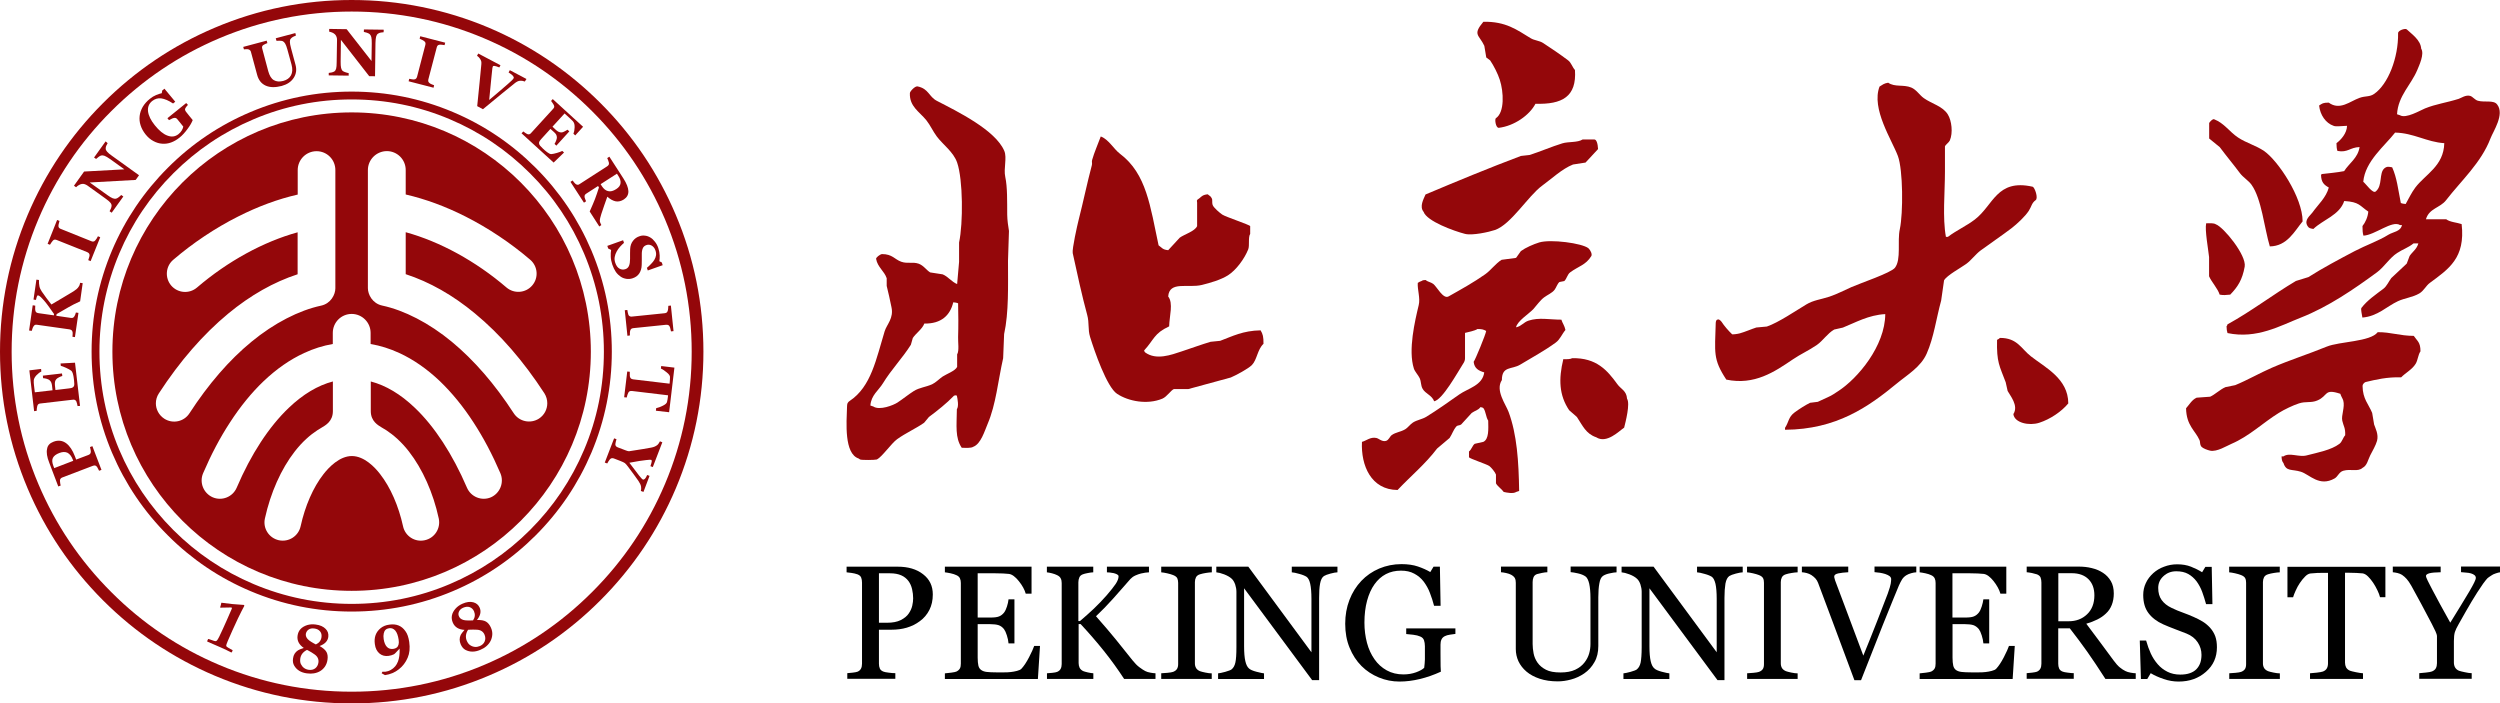 <?xml version="1.0" encoding="utf-8"?>
<!-- Generator: Adobe Illustrator 27.1.1, SVG Export Plug-In . SVG Version: 6.00 Build 0)  -->
<svg version="1.1" id="Layer_1" xmlns="http://www.w3.org/2000/svg" xmlns:xlink="http://www.w3.org/1999/xlink" x="0px" y="0px"
	 viewBox="0 0 283.58 79.78" style="enable-background:new 0 0 283.58 79.78;" xml:space="preserve">
<style type="text/css">
	.st0{fill:#94070A;}
</style>
<g>
	<g>
		<g>
			<path class="st0" d="M26.29,73.99l-0.06,0.02c-0.33-0.17-0.73-0.37-1.21-0.58c-0.47-0.21-0.97-0.43-1.5-0.65l-0.02-0.06l0.1-0.22
				l0.06-0.02c0.13,0.04,0.25,0.09,0.37,0.13c0.21,0.08,0.35,0.12,0.42,0.12c0.05,0,0.1-0.03,0.16-0.08c0.1-0.1,0.33-0.54,0.68-1.33
				l0.4-0.89c0.12-0.27,0.27-0.61,0.45-1.03l0.12-0.27c0.06-0.12,0.06-0.19,0.01-0.21c-0.02-0.01-0.11-0.02-0.25-0.01
				c-0.4,0-0.74,0.01-1.02,0.02l-0.03-0.04c0.05-0.14,0.09-0.3,0.13-0.49l0.02-0.03c0.75,0.11,1.6,0.2,2.55,0.25l0.05,0.09
				c-0.07,0.14-0.18,0.34-0.32,0.61c-0.06,0.1-0.19,0.38-0.41,0.83l-0.65,1.41c-0.46,1.01-0.68,1.56-0.68,1.65
				c0,0.06,0.02,0.12,0.06,0.15c0.07,0.06,0.28,0.19,0.64,0.38l0.03,0.05L26.29,73.99z"/>
			<path class="st0" d="M37.15,74.82c-0.04,0.3-0.14,0.57-0.29,0.79c-0.29,0.42-0.71,0.68-1.26,0.77c-0.23,0.04-0.49,0.04-0.8,0
				c-0.66-0.09-1.14-0.38-1.43-0.88c-0.13-0.22-0.18-0.49-0.13-0.82c0.05-0.4,0.24-0.7,0.56-0.91c0.1-0.07,0.32-0.16,0.66-0.27
				c-0.54-0.37-0.78-0.83-0.71-1.38c0.08-0.61,0.45-1.01,1.11-1.22c0.29-0.08,0.6-0.11,0.94-0.06c0.5,0.06,0.88,0.23,1.14,0.5
				c0.25,0.25,0.34,0.55,0.3,0.9c-0.06,0.47-0.39,0.82-0.99,1.04c0.39,0.21,0.65,0.44,0.79,0.69C37.16,74.2,37.2,74.49,37.15,74.82z
				 M36.12,75.15c0.05-0.38-0.1-0.69-0.45-0.93c-0.23-0.16-0.47-0.31-0.74-0.45l-0.11-0.05c-0.45,0.23-0.7,0.56-0.76,0.99
				c-0.03,0.25-0.01,0.46,0.07,0.62c0.18,0.37,0.48,0.59,0.89,0.65c0.29,0.04,0.54-0.02,0.74-0.17
				C35.96,75.65,36.08,75.43,36.12,75.15z M36.47,72.26c0.03-0.26-0.02-0.47-0.17-0.65c-0.15-0.18-0.37-0.29-0.66-0.32
				c-0.26-0.04-0.48,0.01-0.66,0.14c-0.16,0.12-0.25,0.28-0.29,0.48c-0.02,0.2,0.04,0.39,0.21,0.58c0.09,0.1,0.23,0.21,0.41,0.32
				c0.06,0.04,0.16,0.1,0.29,0.17l0.23,0.12C36.2,72.93,36.42,72.65,36.47,72.26z"/>
			<path class="st0" d="M46.42,72.82c0.1,0.7,0.04,1.29-0.18,1.79c-0.22,0.52-0.55,0.96-1,1.31c-0.45,0.36-0.98,0.58-1.57,0.66
				l-0.38-0.21l0.08-0.17c0.09,0.01,0.2,0.01,0.33,0c0.45-0.06,0.83-0.27,1.13-0.62c0.12-0.14,0.22-0.32,0.31-0.54
				c0.14-0.35,0.21-0.84,0.19-1.47c-0.38,0.42-0.6,0.64-0.65,0.65c-0.18,0.09-0.39,0.15-0.61,0.18c-0.39,0.05-0.72-0.03-1-0.25
				c-0.3-0.24-0.49-0.6-0.55-1.08c-0.11-0.77,0.11-1.37,0.66-1.82c0.26-0.21,0.59-0.35,1.01-0.4c0.78-0.11,1.38,0.14,1.8,0.75
				C46.21,71.89,46.34,72.29,46.42,72.82z M45.22,72.57c-0.07-0.48-0.2-0.83-0.39-1.05c-0.19-0.21-0.42-0.3-0.69-0.26
				c-0.34,0.05-0.54,0.24-0.61,0.59c-0.04,0.18-0.05,0.4-0.01,0.64c0.06,0.4,0.19,0.71,0.38,0.9c0.18,0.18,0.41,0.25,0.68,0.22
				c0.35-0.04,0.56-0.21,0.63-0.5C45.25,72.97,45.25,72.79,45.22,72.57z"/>
			<path class="st0" d="M55.68,71.18c0.13,0.28,0.18,0.56,0.16,0.82c-0.04,0.51-0.26,0.95-0.68,1.31c-0.17,0.15-0.4,0.29-0.69,0.41
				c-0.61,0.26-1.17,0.26-1.67,0c-0.23-0.12-0.41-0.33-0.54-0.63c-0.16-0.37-0.16-0.73,0-1.07c0.05-0.11,0.2-0.3,0.43-0.57
				c-0.66-0.04-1.1-0.31-1.32-0.81c-0.25-0.57-0.14-1.11,0.32-1.62c0.2-0.22,0.45-0.4,0.77-0.54c0.46-0.2,0.87-0.26,1.23-0.16
				c0.34,0.09,0.58,0.29,0.72,0.61c0.19,0.44,0.09,0.9-0.31,1.4c0.44-0.02,0.79,0.04,1.03,0.18C55.36,70.65,55.54,70.87,55.68,71.18
				z M53.77,69.34c-0.11-0.24-0.27-0.39-0.49-0.47c-0.22-0.08-0.46-0.05-0.73,0.06c-0.24,0.1-0.41,0.26-0.49,0.45
				c-0.08,0.19-0.08,0.37,0.01,0.55c0.08,0.19,0.24,0.31,0.48,0.39c0.13,0.04,0.3,0.06,0.51,0.06c0.08,0,0.19,0,0.34,0l0.26-0.01
				C53.88,70.05,53.92,69.7,53.77,69.34z M54.96,71.99c-0.15-0.35-0.44-0.54-0.87-0.56c-0.28-0.02-0.57-0.01-0.87,0l-0.13,0.01
				c-0.27,0.43-0.31,0.85-0.14,1.25c0.1,0.23,0.23,0.4,0.39,0.5c0.35,0.23,0.72,0.25,1.1,0.09c0.27-0.12,0.45-0.3,0.54-0.53
				C55.08,72.5,55.07,72.25,54.96,71.99z"/>
		</g>
		<g>
			<path class="st0" d="M24.37,3.14c-4.75,2.01-9.02,4.89-12.68,8.55c-3.66,3.66-6.54,7.93-8.55,12.68C1.06,29.28,0,34.51,0,39.89
				c0,5.39,1.06,10.61,3.14,15.53c2.01,4.75,4.88,9.01,8.55,12.68c3.66,3.66,7.93,6.54,12.68,8.55c4.91,2.08,10.14,3.14,15.52,3.14
				c5.38,0,10.61-1.05,15.53-3.14c4.75-2.01,9.02-4.88,12.68-8.55c3.66-3.66,6.54-7.93,8.55-12.68c2.08-4.92,3.14-10.14,3.14-15.53
				c0-5.39-1.05-10.61-3.14-15.53c-2.01-4.75-4.88-9.02-8.55-12.68c-3.66-3.66-7.93-6.54-12.68-8.55C50.5,1.06,45.27,0,39.89,0
				C34.5,0,29.28,1.06,24.37,3.14z M24.88,75.43c-4.59-1.94-8.72-4.72-12.26-8.27c-3.55-3.54-6.33-7.67-8.27-12.26
				c-2.01-4.75-3.03-9.81-3.03-15.01c0-5.21,1.02-10.26,3.03-15.02c1.94-4.59,4.72-8.72,8.27-12.26c3.54-3.54,7.67-6.33,12.26-8.27
				c4.75-2.01,9.8-3.03,15.01-3.03c5.21,0,10.26,1.02,15.01,3.03c4.6,1.94,8.72,4.73,12.26,8.27c3.55,3.54,6.32,7.67,8.27,12.26
				c2.01,4.76,3.03,9.81,3.03,15.02c0,5.21-1.02,10.26-3.03,15.01c-1.94,4.59-4.72,8.72-8.27,12.26c-3.54,3.54-7.67,6.33-12.26,8.27
				c-4.75,2.01-9.81,3.03-15.01,3.03C34.68,78.46,29.63,77.44,24.88,75.43z"/>
		</g>
		<path class="st0" d="M28.41,12.71c-3.51,1.48-6.67,3.61-9.37,6.32c-2.71,2.71-4.84,5.86-6.33,9.37c-1.54,3.64-2.32,7.5-2.32,11.48
			c0,3.98,0.78,7.85,2.32,11.48c1.49,3.51,3.61,6.66,6.33,9.37c2.7,2.71,5.86,4.84,9.37,6.32c3.64,1.54,7.5,2.32,11.48,2.32
			c3.98,0,7.85-0.78,11.49-2.32c3.51-1.48,6.67-3.61,9.38-6.32c2.71-2.71,4.83-5.86,6.32-9.37c1.54-3.64,2.32-7.5,2.32-11.48
			c0-3.98-0.78-7.84-2.32-11.48c-1.49-3.51-3.61-6.66-6.32-9.37c-2.71-2.71-5.86-4.84-9.38-6.32c-3.64-1.54-7.5-2.32-11.49-2.32
			C35.9,10.39,32.05,11.17,28.41,12.71z M28.76,66.25c-3.41-1.44-6.47-3.5-9.1-6.13c-2.63-2.63-4.69-5.69-6.13-9.09
			c-1.49-3.53-2.25-7.27-2.25-11.14c0-3.86,0.76-7.61,2.25-11.14c1.44-3.41,3.5-6.47,6.13-9.09c2.63-2.63,5.69-4.69,9.1-6.13
			c3.53-1.5,7.27-2.25,11.13-2.25s7.61,0.75,11.14,2.25c3.41,1.44,6.46,3.5,9.09,6.13c2.63,2.62,4.69,5.68,6.13,9.09
			c1.49,3.53,2.25,7.28,2.25,11.14c0,3.87-0.75,7.61-2.25,11.14c-1.44,3.41-3.5,6.46-6.13,9.09c-2.63,2.63-5.69,4.69-9.09,6.13
			c-3.53,1.5-7.28,2.25-11.14,2.25S32.28,67.74,28.76,66.25z"/>
		<g>
			<path class="st0" d="M6.06,50.11C6.34,50,6.59,49.97,6.84,50c0.24,0.03,0.47,0.13,0.67,0.28c0.21,0.16,0.39,0.36,0.55,0.6
				c0.16,0.24,0.3,0.53,0.43,0.86l0.15,0.39l1.38-0.52c0.08-0.03,0.15-0.07,0.2-0.13c0.05-0.05,0.08-0.13,0.08-0.24
				c0-0.05,0-0.14-0.03-0.25c-0.02-0.11-0.04-0.21-0.06-0.28l0.27-0.1l1.03,2.69l-0.27,0.1c-0.03-0.06-0.07-0.15-0.13-0.25
				c-0.05-0.11-0.1-0.18-0.13-0.22c-0.07-0.08-0.14-0.12-0.21-0.13c-0.07-0.01-0.14,0.01-0.24,0.04l-3.46,1.32
				c-0.08,0.03-0.15,0.07-0.19,0.13c-0.05,0.05-0.08,0.13-0.08,0.24c0,0.07,0.01,0.17,0.03,0.29c0.02,0.12,0.03,0.2,0.05,0.26
				l-0.27,0.1l-1.03-2.71c-0.25-0.63-0.33-1.15-0.24-1.54C5.39,50.54,5.64,50.27,6.06,50.11z M6.74,51.38
				c-0.37,0.14-0.61,0.32-0.73,0.54c-0.12,0.22-0.11,0.51,0.03,0.89l0.11,0.29l2.16-0.83l-0.06-0.15c-0.14-0.37-0.34-0.62-0.59-0.76
				C7.41,51.24,7.1,51.24,6.74,51.38z"/>
			<path class="st0" d="M4.66,41.85l0.03,0.29c-0.19,0.09-0.37,0.24-0.56,0.43c-0.18,0.2-0.28,0.38-0.3,0.56
				c-0.01,0.07-0.01,0.17,0,0.3c0.01,0.13,0.02,0.24,0.03,0.32l0.09,0.75l2.01-0.23l-0.06-0.53c-0.02-0.13-0.04-0.25-0.09-0.36
				c-0.04-0.1-0.12-0.2-0.22-0.28c-0.06-0.05-0.17-0.09-0.32-0.14c-0.15-0.04-0.28-0.06-0.38-0.06l-0.03-0.29l2.17-0.25l0.04,0.29
				c-0.1,0.02-0.23,0.07-0.38,0.15c-0.15,0.08-0.25,0.14-0.3,0.21c-0.08,0.09-0.13,0.19-0.15,0.3c-0.02,0.12-0.02,0.24-0.01,0.39
				l0.06,0.54l1.51-0.18c0.16-0.02,0.28-0.04,0.37-0.07c0.09-0.04,0.15-0.09,0.2-0.16c0.04-0.06,0.06-0.15,0.06-0.26
				c0-0.11-0.01-0.25-0.03-0.43c-0.01-0.09-0.02-0.19-0.04-0.31c-0.01-0.12-0.04-0.22-0.06-0.31c-0.02-0.1-0.05-0.2-0.09-0.28
				c-0.04-0.09-0.08-0.15-0.13-0.19c-0.13-0.1-0.33-0.21-0.59-0.33c-0.26-0.12-0.46-0.19-0.59-0.22l-0.03-0.27l1.64-0.09l0.57,4.9
				L8.8,46.06c-0.01-0.07-0.04-0.16-0.06-0.28c-0.03-0.12-0.06-0.2-0.08-0.25c-0.05-0.09-0.11-0.14-0.17-0.17
				c-0.06-0.03-0.14-0.03-0.24-0.02l-3.68,0.43c-0.09,0.01-0.16,0.03-0.21,0.07c-0.05,0.04-0.1,0.11-0.13,0.21
				c-0.02,0.07-0.04,0.16-0.05,0.28c-0.01,0.12-0.02,0.21-0.02,0.27l-0.29,0.04l-0.54-4.63L4.66,41.85z"/>
			<path class="st0" d="M9.38,32.12l-0.29,2.06c-0.53,0.24-0.96,0.46-1.32,0.67c-0.36,0.2-0.81,0.46-1.35,0.78l-0.03,0.19l1.64,0.24
				c0.09,0.01,0.17,0.01,0.23-0.01c0.07-0.03,0.12-0.08,0.18-0.17c0.02-0.04,0.05-0.1,0.09-0.18c0.03-0.09,0.06-0.17,0.08-0.25
				l0.29,0.04L8.5,38.24L8.22,38.2c0.01-0.07,0.01-0.16,0.02-0.28c0.01-0.12,0-0.21-0.01-0.26c-0.02-0.09-0.06-0.16-0.12-0.21
				c-0.05-0.04-0.13-0.07-0.23-0.09L4.2,36.84c-0.09-0.01-0.16-0.01-0.22,0.01c-0.06,0.02-0.12,0.08-0.18,0.17
				c-0.05,0.07-0.09,0.16-0.12,0.26c-0.04,0.1-0.07,0.19-0.08,0.25L3.3,37.49l0.41-2.86l0.29,0.04c0,0.08-0.01,0.17-0.01,0.28
				c0,0.11,0,0.2,0.02,0.28c0.02,0.1,0.06,0.17,0.12,0.21c0.07,0.04,0.14,0.07,0.22,0.08l1.76,0.25l0.02-0.15
				c-0.15-0.21-0.32-0.47-0.53-0.75c-0.21-0.29-0.38-0.52-0.52-0.68c-0.19-0.22-0.34-0.39-0.46-0.5C4.5,33.58,4.4,33.52,4.31,33.5
				c-0.04-0.01-0.08,0.04-0.12,0.12c-0.04,0.09-0.07,0.22-0.11,0.4L3.8,33.98l0.33-2.26l0.29,0.04c-0.01,0.28,0.01,0.51,0.05,0.71
				c0.04,0.2,0.13,0.39,0.27,0.6c0.2,0.29,0.37,0.53,0.52,0.73c0.15,0.19,0.34,0.44,0.57,0.74c0.32-0.19,0.71-0.42,1.17-0.69
				c0.46-0.27,0.91-0.54,1.35-0.81c0.11-0.07,0.22-0.15,0.33-0.24c0.11-0.09,0.2-0.2,0.27-0.32c0.04-0.06,0.07-0.12,0.09-0.2
				c0.03-0.08,0.04-0.14,0.05-0.2L9.38,32.12z"/>
			<path class="st0" d="M11.37,26.91l-1.09,2.71l-0.27-0.11c0.02-0.07,0.05-0.16,0.09-0.28c0.04-0.12,0.06-0.21,0.06-0.26
				c0-0.1-0.02-0.17-0.07-0.23c-0.04-0.05-0.11-0.1-0.2-0.14l-3.46-1.38c-0.08-0.03-0.15-0.05-0.22-0.04
				C6.14,27.18,6.07,27.22,6,27.29c-0.05,0.05-0.1,0.12-0.17,0.22c-0.07,0.1-0.12,0.19-0.16,0.25l-0.27-0.1l1.08-2.71l0.27,0.11
				c-0.02,0.07-0.04,0.16-0.07,0.27c-0.03,0.11-0.05,0.2-0.05,0.28c-0.01,0.1,0.02,0.18,0.07,0.23c0.05,0.06,0.12,0.1,0.2,0.13
				l3.46,1.39c0.08,0.04,0.16,0.05,0.23,0.04c0.07-0.01,0.15-0.04,0.21-0.12c0.04-0.04,0.09-0.11,0.16-0.21
				c0.06-0.1,0.12-0.2,0.15-0.27L11.37,26.91z"/>
			<path class="st0" d="M12.21,16.24c-0.04,0.06-0.08,0.14-0.14,0.26c-0.06,0.11-0.09,0.23-0.08,0.36c0,0.12,0.06,0.24,0.17,0.36
				c0.11,0.13,0.29,0.28,0.55,0.46l3.06,2.2l-0.38,0.53l-5.21,0.29l2,1.43c0.25,0.18,0.45,0.3,0.6,0.36
				c0.15,0.06,0.29,0.07,0.4,0.04c0.08-0.02,0.19-0.08,0.3-0.17c0.12-0.1,0.21-0.17,0.27-0.24l0.24,0.17l-1.32,1.84l-0.24-0.17
				c0.05-0.08,0.1-0.18,0.15-0.3c0.05-0.12,0.08-0.23,0.08-0.33c0-0.12-0.05-0.24-0.15-0.35c-0.1-0.12-0.28-0.27-0.56-0.47
				l-2.03-1.46c-0.1-0.07-0.21-0.12-0.32-0.16c-0.11-0.04-0.23-0.04-0.33-0.02c-0.12,0.02-0.23,0.07-0.33,0.13
				c-0.11,0.06-0.21,0.14-0.31,0.24l-0.24-0.17l1.15-1.61l4.57-0.25l-1.63-1.17c-0.26-0.18-0.46-0.3-0.61-0.36
				c-0.15-0.06-0.28-0.07-0.4-0.04c-0.09,0.03-0.19,0.08-0.3,0.17c-0.12,0.09-0.21,0.16-0.27,0.22l-0.23-0.16l1.31-1.83L12.21,16.24
				z"/>
			<path class="st0" d="M21.32,11.9c-0.06,0.05-0.1,0.11-0.14,0.15c-0.04,0.04-0.08,0.11-0.13,0.18c-0.06,0.09-0.08,0.17-0.05,0.25
				c0.02,0.08,0.05,0.14,0.11,0.21l0.38,0.48c0.08,0.09,0.14,0.17,0.19,0.23c0.05,0.06,0.11,0.13,0.18,0.22
				c-0.1,0.27-0.29,0.61-0.59,1.01c-0.29,0.4-0.6,0.74-0.92,0.99c-0.3,0.24-0.61,0.42-0.94,0.54c-0.33,0.12-0.67,0.17-1.01,0.14
				c-0.34-0.02-0.67-0.12-1-0.3c-0.33-0.17-0.63-0.43-0.9-0.77c-0.25-0.32-0.44-0.66-0.55-1.01c-0.12-0.36-0.15-0.71-0.11-1.07
				c0.04-0.35,0.16-0.69,0.35-1.03c0.2-0.33,0.47-0.64,0.81-0.91c0.23-0.19,0.47-0.33,0.71-0.43c0.25-0.1,0.46-0.17,0.64-0.21
				l0.05-0.3l0.25-0.21l1.23,1.48l-0.25,0.2c-0.51-0.34-0.95-0.52-1.33-0.58c-0.38-0.05-0.72,0.05-1.04,0.3
				c-0.37,0.3-0.52,0.69-0.47,1.17c0.06,0.48,0.31,1.01,0.77,1.58c0.48,0.6,0.96,1,1.43,1.17c0.47,0.18,0.88,0.13,1.25-0.16
				c0.17-0.14,0.3-0.28,0.39-0.44c0.09-0.16,0.14-0.3,0.16-0.42l-0.67-0.83c-0.06-0.07-0.11-0.12-0.18-0.14
				c-0.06-0.03-0.15-0.03-0.25,0c-0.08,0.02-0.17,0.05-0.27,0.11c-0.1,0.05-0.19,0.1-0.25,0.13l-0.18-0.22l2.13-1.72L21.32,11.9z"/>
			<path class="st0" d="M33.57,4.03c-0.07,0.03-0.16,0.07-0.29,0.13c-0.12,0.06-0.22,0.13-0.29,0.22c-0.08,0.08-0.11,0.21-0.11,0.37
				c0,0.16,0.05,0.4,0.13,0.71l0.51,1.89c0.15,0.55,0.08,1.05-0.21,1.49c-0.29,0.44-0.74,0.74-1.36,0.91
				c-0.73,0.19-1.33,0.18-1.82-0.04c-0.48-0.22-0.8-0.62-0.96-1.21l-0.7-2.59c-0.02-0.09-0.05-0.15-0.1-0.2
				c-0.05-0.05-0.12-0.09-0.22-0.12c-0.07-0.01-0.16-0.02-0.25-0.01c-0.1,0.01-0.17,0.01-0.23,0.02l-0.08-0.28l2.66-0.71l0.08,0.28
				c-0.08,0.03-0.15,0.05-0.22,0.09c-0.08,0.03-0.15,0.07-0.23,0.12c-0.09,0.05-0.13,0.12-0.15,0.19c-0.01,0.08-0.01,0.15,0.02,0.24
				l0.68,2.55c0.14,0.5,0.34,0.84,0.63,1.01c0.29,0.17,0.64,0.2,1.07,0.09c0.41-0.11,0.71-0.32,0.88-0.64
				c0.17-0.32,0.19-0.72,0.06-1.21L32.6,5.62c-0.08-0.31-0.17-0.53-0.25-0.67c-0.08-0.14-0.18-0.23-0.28-0.28
				c-0.08-0.03-0.2-0.05-0.36-0.05c-0.17,0-0.28,0-0.35,0.01l-0.08-0.29l2.22-0.59L33.57,4.03z"/>
			<path class="st0" d="M43.51,3.66c-0.07,0-0.17,0.02-0.3,0.03c-0.13,0.02-0.25,0.07-0.35,0.14c-0.09,0.07-0.16,0.18-0.2,0.34
				c-0.04,0.16-0.06,0.4-0.07,0.71l-0.05,3.77l-0.66-0.01l-3.21-4.12L38.64,7c0,0.31,0.01,0.54,0.05,0.7
				c0.04,0.16,0.1,0.28,0.19,0.35c0.07,0.06,0.17,0.1,0.32,0.15c0.14,0.05,0.26,0.08,0.35,0.09l0,0.29l-2.26-0.03l0-0.28
				c0.1-0.01,0.2-0.03,0.33-0.05c0.13-0.03,0.23-0.07,0.31-0.12c0.1-0.07,0.16-0.18,0.2-0.32c0.04-0.14,0.06-0.39,0.06-0.73
				l0.04-2.5c0-0.13-0.01-0.24-0.05-0.35c-0.04-0.11-0.09-0.21-0.17-0.29c-0.09-0.09-0.18-0.15-0.29-0.2
				c-0.11-0.05-0.24-0.09-0.38-0.12V3.28l1.98,0.03l2.82,3.61l0.03-2c0-0.32-0.01-0.55-0.05-0.71c-0.04-0.16-0.11-0.27-0.2-0.35
				c-0.07-0.05-0.18-0.11-0.31-0.15c-0.14-0.04-0.25-0.07-0.34-0.09l0.01-0.28l2.25,0.03L43.51,3.66z"/>
			<path class="st0" d="M49.18,9.95l-2.83-0.73l0.07-0.28c0.06,0.01,0.16,0.03,0.29,0.05c0.13,0.02,0.22,0.03,0.27,0.02
				c0.1-0.01,0.17-0.04,0.22-0.1c0.05-0.05,0.08-0.12,0.11-0.21l0.94-3.61c0.02-0.08,0.02-0.16,0.01-0.23
				c-0.02-0.07-0.06-0.13-0.15-0.2c-0.05-0.04-0.13-0.08-0.23-0.14c-0.1-0.05-0.2-0.1-0.28-0.13l0.07-0.28l2.83,0.73l-0.07,0.28
				c-0.07-0.01-0.16-0.03-0.27-0.04c-0.11-0.01-0.21-0.02-0.29-0.01c-0.1,0.01-0.18,0.04-0.23,0.1c-0.05,0.06-0.08,0.13-0.1,0.21
				L48.59,9c-0.02,0.08-0.02,0.16-0.01,0.23c0.02,0.07,0.07,0.14,0.15,0.2c0.04,0.04,0.12,0.08,0.23,0.13
				c0.11,0.05,0.21,0.08,0.28,0.11L49.18,9.95z"/>
			<path class="st0" d="M59.53,9.25c-0.08-0.03-0.15-0.05-0.23-0.07c-0.08-0.02-0.16-0.02-0.25-0.02c-0.12,0-0.23,0.02-0.31,0.06
				c-0.08,0.04-0.18,0.09-0.29,0.17c-0.15,0.12-0.36,0.28-0.63,0.51c-0.28,0.22-0.59,0.47-0.94,0.76c-0.31,0.26-0.66,0.54-1.03,0.85
				c-0.37,0.3-0.73,0.61-1.07,0.88l-0.65-0.35c0.09-0.91,0.18-1.84,0.28-2.78c0.1-0.94,0.16-1.59,0.19-1.97
				c0.01-0.13,0.01-0.24-0.01-0.32c-0.02-0.08-0.06-0.18-0.13-0.29c-0.05-0.08-0.1-0.14-0.15-0.19c-0.05-0.04-0.12-0.1-0.2-0.16
				l0.14-0.26l2.52,1.33l-0.13,0.25c-0.25-0.1-0.44-0.16-0.54-0.17c-0.1-0.01-0.17,0-0.19,0.05c-0.01,0.03-0.02,0.05-0.03,0.08
				c-0.01,0.03-0.01,0.07-0.03,0.13c-0.03,0.23-0.07,0.61-0.12,1.15c-0.05,0.54-0.13,1.36-0.24,2.45c0.51-0.43,0.95-0.8,1.3-1.1
				c0.35-0.3,0.66-0.57,0.92-0.8c0.13-0.11,0.25-0.22,0.35-0.32c0.1-0.1,0.17-0.18,0.2-0.24c0.04-0.07,0.02-0.15-0.06-0.26
				c-0.08-0.1-0.25-0.24-0.51-0.4l0.14-0.26l1.89,1L59.53,9.25z"/>
			<path class="st0" d="M65.25,15.36l-0.21-0.2c0.09-0.2,0.13-0.43,0.14-0.7c0.01-0.27-0.03-0.47-0.13-0.62
				c-0.04-0.07-0.11-0.14-0.21-0.23c-0.09-0.1-0.17-0.17-0.24-0.23l-0.56-0.51l-1.37,1.5l0.39,0.37c0.1,0.09,0.2,0.16,0.3,0.21
				c0.1,0.05,0.22,0.08,0.35,0.07c0.08,0,0.19-0.04,0.32-0.11c0.14-0.07,0.25-0.13,0.34-0.2l0.21,0.19l-1.47,1.62l-0.21-0.2
				c0.06-0.08,0.12-0.21,0.18-0.36c0.06-0.16,0.09-0.28,0.09-0.36c0-0.12-0.03-0.23-0.08-0.33c-0.06-0.1-0.14-0.2-0.25-0.29
				l-0.4-0.36l-1.02,1.12c-0.11,0.12-0.18,0.22-0.23,0.3c-0.04,0.08-0.06,0.17-0.04,0.25c0.01,0.07,0.05,0.16,0.12,0.24
				c0.07,0.08,0.17,0.19,0.31,0.32c0.06,0.05,0.14,0.13,0.23,0.21c0.09,0.08,0.17,0.14,0.25,0.2c0.08,0.06,0.17,0.11,0.25,0.16
				c0.09,0.04,0.16,0.06,0.22,0.06c0.17-0.01,0.39-0.06,0.66-0.14c0.28-0.09,0.47-0.15,0.59-0.22l0.2,0.18l-1.18,1.14l-3.64-3.32
				l0.2-0.21c0.05,0.04,0.13,0.1,0.23,0.17c0.1,0.07,0.17,0.11,0.22,0.13c0.1,0.04,0.18,0.04,0.24,0.02
				c0.07-0.02,0.13-0.07,0.19-0.14l2.5-2.74c0.06-0.06,0.1-0.13,0.12-0.19c0.02-0.06,0.01-0.15-0.04-0.25
				c-0.03-0.06-0.08-0.14-0.15-0.24c-0.07-0.1-0.12-0.17-0.16-0.22l0.19-0.21l3.44,3.14L65.25,15.36z"/>
			<path class="st0" d="M67.98,25.69l-1.09-1.7c0.26-0.58,0.46-1.05,0.6-1.41c0.14-0.37,0.29-0.81,0.45-1.32l-0.1-0.16l-1.33,0.86
				c-0.08,0.05-0.13,0.1-0.17,0.16c-0.03,0.06-0.04,0.14-0.03,0.25c0.01,0.05,0.03,0.12,0.07,0.22c0.04,0.09,0.07,0.17,0.1,0.24
				l-0.24,0.16l-1.53-2.36l0.24-0.16c0.04,0.06,0.11,0.13,0.18,0.23c0.08,0.09,0.13,0.15,0.18,0.18c0.08,0.06,0.16,0.08,0.23,0.08
				c0.07,0,0.14-0.03,0.22-0.09l3.12-2.01c0.07-0.05,0.12-0.1,0.16-0.16c0.04-0.05,0.04-0.14,0.03-0.25
				c-0.02-0.09-0.05-0.18-0.09-0.28c-0.04-0.1-0.07-0.18-0.1-0.24l0.24-0.16l1.6,2.48c0.36,0.56,0.54,1.03,0.56,1.43
				c0.01,0.4-0.16,0.71-0.51,0.94c-0.31,0.2-0.62,0.27-0.92,0.22c-0.3-0.06-0.63-0.23-0.96-0.53c-0.09,0.26-0.2,0.56-0.32,0.9
				c-0.12,0.34-0.24,0.7-0.36,1.06c-0.04,0.12-0.08,0.27-0.13,0.46c-0.05,0.19-0.05,0.33-0.03,0.43c0.02,0.06,0.04,0.12,0.08,0.2
				c0.04,0.08,0.06,0.14,0.08,0.17L67.98,25.69z M69.9,21.45c0.3-0.19,0.46-0.41,0.49-0.67c0.03-0.25-0.05-0.53-0.25-0.83
				l-0.16-0.25l-1.85,1.19l0.15,0.24c0.2,0.3,0.43,0.49,0.7,0.55C69.25,21.75,69.56,21.67,69.9,21.45z"/>
			<path class="st0" d="M69.45,30c-0.1-0.3-0.16-0.6-0.17-0.89c-0.01-0.29,0-0.54,0.04-0.76l-0.33-0.16l-0.1-0.3l1.79-0.64l0.1,0.3
				c-0.15,0.13-0.3,0.27-0.45,0.44c-0.15,0.17-0.28,0.35-0.38,0.54c-0.11,0.19-0.18,0.4-0.22,0.61c-0.04,0.21-0.02,0.43,0.06,0.67
				c0.11,0.32,0.26,0.54,0.48,0.66c0.21,0.12,0.44,0.14,0.67,0.06c0.19-0.06,0.33-0.19,0.41-0.38c0.08-0.19,0.12-0.45,0.12-0.78
				c0-0.22,0-0.42,0-0.6c0-0.18,0-0.36,0.01-0.52c0.02-0.38,0.13-0.69,0.33-0.94c0.19-0.25,0.45-0.43,0.75-0.52
				c0.19-0.07,0.39-0.09,0.6-0.06c0.21,0.02,0.41,0.09,0.61,0.21c0.19,0.11,0.36,0.27,0.52,0.48c0.17,0.21,0.3,0.46,0.39,0.74
				c0.09,0.28,0.14,0.55,0.15,0.82c0.01,0.27-0.01,0.48-0.04,0.65l0.28,0.14l0.1,0.31l-1.69,0.6l-0.1-0.3
				c0.16-0.13,0.32-0.28,0.47-0.44c0.16-0.16,0.28-0.31,0.37-0.46c0.1-0.16,0.16-0.33,0.19-0.5c0.03-0.18,0.01-0.37-0.06-0.57
				c-0.08-0.25-0.23-0.43-0.42-0.55c-0.2-0.11-0.4-0.14-0.61-0.06c-0.2,0.07-0.34,0.19-0.41,0.37c-0.08,0.18-0.12,0.44-0.11,0.76
				c0,0.2,0,0.39,0,0.59c0,0.2,0,0.38-0.01,0.54c-0.01,0.38-0.11,0.7-0.28,0.96c-0.17,0.26-0.43,0.44-0.77,0.55
				c-0.21,0.07-0.44,0.09-0.68,0.06c-0.24-0.04-0.45-0.11-0.64-0.24c-0.21-0.14-0.4-0.32-0.56-0.54C69.7,30.61,69.56,30.33,69.45,30
				z"/>
			<path class="st0" d="M71.17,38.09l-0.3-2.9l0.29-0.03c0.01,0.06,0.03,0.16,0.05,0.29c0.03,0.13,0.05,0.22,0.07,0.26
				c0.04,0.09,0.1,0.15,0.17,0.17c0.06,0.03,0.14,0.04,0.23,0.03l3.71-0.38c0.08-0.01,0.16-0.03,0.22-0.07
				c0.06-0.04,0.1-0.11,0.13-0.2c0.02-0.06,0.04-0.15,0.05-0.27c0.01-0.12,0.02-0.22,0.02-0.3l0.29-0.03l0.3,2.9l-0.29,0.03
				c-0.02-0.07-0.04-0.17-0.06-0.27c-0.02-0.11-0.05-0.2-0.09-0.28c-0.04-0.09-0.1-0.15-0.17-0.17c-0.07-0.03-0.15-0.04-0.24-0.03
				l-3.7,0.38c-0.09,0.01-0.16,0.03-0.23,0.07c-0.06,0.04-0.1,0.11-0.13,0.2c-0.02,0.05-0.03,0.14-0.04,0.26
				c-0.01,0.12-0.01,0.22,0,0.3L71.17,38.09z"/>
			<path class="st0" d="M74.4,46.59l0.03-0.29c0.23-0.05,0.48-0.14,0.76-0.28c0.28-0.14,0.43-0.27,0.47-0.42
				c0.02-0.07,0.04-0.18,0.06-0.29c0.02-0.12,0.04-0.21,0.04-0.29l0.02-0.18l-4.09-0.49c-0.09-0.01-0.17,0-0.24,0.02
				c-0.07,0.03-0.13,0.08-0.18,0.17c-0.02,0.05-0.06,0.14-0.1,0.25c-0.04,0.12-0.07,0.22-0.08,0.3l-0.29-0.03l0.35-2.92l0.29,0.03
				c0,0.07,0,0.18,0,0.3c0,0.13,0,0.22,0.02,0.27c0.03,0.1,0.07,0.17,0.13,0.21c0.06,0.04,0.14,0.06,0.23,0.08l4.13,0.49l0.02-0.17
				c0.01-0.08,0.02-0.18,0.02-0.3c0.01-0.11,0.01-0.21,0.01-0.29c0-0.14-0.12-0.32-0.36-0.51c-0.23-0.2-0.46-0.35-0.67-0.45
				L75,41.52l1.5,0.18l-0.6,5.06L74.4,46.59z"/>
			<path class="st0" d="M72.69,55.69c0.02-0.09,0.04-0.17,0.04-0.24c0-0.08,0-0.16-0.01-0.23c-0.02-0.12-0.05-0.24-0.11-0.34
				c-0.06-0.11-0.13-0.23-0.2-0.34c-0.16-0.23-0.34-0.48-0.53-0.74c-0.2-0.26-0.41-0.55-0.64-0.86c-0.15-0.2-0.27-0.34-0.36-0.41
				c-0.1-0.07-0.27-0.15-0.53-0.25l-0.7-0.27c-0.08-0.03-0.16-0.05-0.24-0.04c-0.07,0.01-0.15,0.05-0.22,0.12
				c-0.03,0.04-0.08,0.11-0.16,0.22c-0.07,0.12-0.13,0.21-0.15,0.26l-0.28-0.1l1.06-2.75l0.27,0.1c-0.02,0.07-0.05,0.17-0.08,0.29
				c-0.03,0.13-0.05,0.22-0.05,0.28c0,0.1,0.03,0.18,0.08,0.23c0.05,0.05,0.12,0.1,0.21,0.13l0.87,0.33
				c0.08,0.03,0.14,0.05,0.2,0.07c0.06,0.02,0.11,0.03,0.15,0.03c0.05,0,0.12,0,0.2-0.02c0.08-0.01,0.19-0.03,0.32-0.05
				c0.38-0.06,0.74-0.11,1.08-0.17c0.34-0.06,0.67-0.12,0.97-0.17c0.15-0.03,0.29-0.07,0.4-0.12c0.11-0.05,0.2-0.11,0.28-0.17
				c0.06-0.05,0.11-0.11,0.17-0.2c0.05-0.08,0.09-0.15,0.13-0.22l0.27,0.11l-1.08,2.81l-0.27-0.1c0.09-0.26,0.14-0.45,0.15-0.54
				c0.01-0.1-0.02-0.17-0.07-0.18c-0.02-0.01-0.08-0.01-0.17-0.01c-0.09,0.01-0.23,0.02-0.42,0.04c-0.18,0.02-0.43,0.06-0.75,0.1
				c-0.32,0.05-0.7,0.12-1.13,0.2c0.53,0.71,0.9,1.19,1.11,1.46c0.22,0.27,0.35,0.42,0.42,0.44c0.08,0.03,0.16,0,0.24-0.08
				c0.08-0.08,0.16-0.22,0.25-0.43l0.27,0.1l-0.69,1.82L72.69,55.69z"/>
		</g>
		<path class="st0" d="M67.02,39.89c0,14.98-12.15,27.13-27.13,27.13c-14.99,0-27.14-12.15-27.14-27.13
			c0-14.99,12.15-27.14,27.14-27.14C54.88,12.76,67.02,24.9,67.02,39.89z M35.91,17.15c-1.18,0-2.14,0.96-2.14,2.14v2.78
			c-2.24,0.51-4.51,1.35-6.78,2.5c-2.58,1.3-5.11,2.99-7.34,4.9c-0.87,0.74-0.97,2.05-0.23,2.92c0.75,0.87,2.05,0.97,2.92,0.23
			c3.49-2.99,7.54-5.2,11.42-6.27v4.76c-2.7,0.88-5.34,2.37-7.87,4.46c-2.84,2.35-5.49,5.39-7.87,9.05
			c-0.23,0.35-0.34,0.74-0.34,1.13c0,0.68,0.34,1.34,0.95,1.74c0.96,0.62,2.24,0.35,2.86-0.61c2.15-3.31,4.51-6.04,7.03-8.11
			c2.57-2.12,5.41-3.57,7.9-4.1c1.11-0.24,1.62-1.26,1.62-1.97c0-0.11,0-0.5,0-1.08c0-3.21,0-12.25,0-12.25v-0.07
			C38.05,18.11,37.09,17.15,35.91,17.15z M41.73,19.29v0.07c0,0,0,9.04,0,12.25c0,0.58,0,0.97,0,1.08c0,0.71,0.51,1.73,1.62,1.97
			c2.49,0.53,5.33,1.98,7.89,4.1c2.52,2.08,4.88,4.8,7.03,8.11c0.62,0.96,1.91,1.23,2.87,0.61c0.61-0.4,0.94-1.06,0.94-1.74
			c0-0.39-0.11-0.78-0.33-1.13c-2.38-3.66-5.02-6.7-7.87-9.05c-2.52-2.09-5.16-3.58-7.86-4.46v-4.76c3.89,1.07,7.94,3.28,11.43,6.27
			c0.87,0.74,2.18,0.64,2.92-0.23c0.75-0.87,0.64-2.18-0.23-2.92c-2.23-1.91-4.77-3.6-7.34-4.9c-2.27-1.15-4.54-1.98-6.78-2.5v-2.78
			c0-1.18-0.96-2.14-2.14-2.14C42.69,17.15,41.73,18.11,41.73,19.29z M56.76,53.68c-0.9-2.1-1.92-4.03-3.04-5.75
			c-1.17-1.81-2.46-3.38-3.81-4.68c-1.46-1.39-3.01-2.47-4.62-3.21c-1.06-0.49-2.15-0.83-3.25-1.02v-1.26
			c0-1.18-0.96-2.15-2.15-2.15c-1.18,0-2.14,0.96-2.14,2.15v1.26c-1.1,0.19-2.19,0.53-3.24,1.02c-1.61,0.74-3.16,1.82-4.62,3.21
			c-1.35,1.29-2.64,2.87-3.81,4.68c-1.12,1.71-2.14,3.65-3.04,5.75c-0.45,1.05,0.04,2.27,1.09,2.73c1.05,0.45,2.27-0.04,2.72-1.09
			c1.62-3.8,3.67-6.93,5.91-9.06c1.61-1.54,3.29-2.54,5-2.99v3.37c0,1.16-0.85,1.61-1.25,1.85c-0.13,0.08-0.4,0.24-0.52,0.32
			c-0.8,0.52-1.71,1.31-2.56,2.41c-1.54,1.98-2.74,4.67-3.38,7.59c-0.25,1.12,0.46,2.22,1.58,2.47c1.12,0.24,2.22-0.46,2.47-1.58
			c0.51-2.32,1.43-4.43,2.6-5.92c0.59-0.76,1.81-2.05,3.21-2.05c1.41,0,2.62,1.28,3.21,2.05c1.17,1.5,2.09,3.6,2.6,5.92
			c0.24,1.12,1.35,1.83,2.46,1.58c1.12-0.24,1.83-1.34,1.59-2.47c-0.63-2.92-1.84-5.61-3.38-7.59c-0.85-1.1-1.77-1.89-2.56-2.41
			c-0.13-0.08-0.4-0.24-0.53-0.32c-0.39-0.24-1.24-0.69-1.24-1.85v-3.37c1.72,0.45,3.39,1.45,5,2.99c2.24,2.13,4.28,5.27,5.91,9.06
			c0.45,1.05,1.67,1.54,2.72,1.09C56.72,55.95,57.21,54.73,56.76,53.68z"/>
	</g>
	<g>
		<g>
			<g>
				<path d="M105.81,67.43c0,0.67-0.13,1.25-0.39,1.76c-0.26,0.51-0.62,0.94-1.08,1.27c-0.45,0.34-0.95,0.58-1.49,0.74
					c-0.54,0.16-1.12,0.23-1.73,0.23H99.7v3.85c0,0.21,0.03,0.39,0.1,0.55c0.07,0.16,0.21,0.28,0.43,0.36
					c0.11,0.04,0.3,0.08,0.57,0.11c0.27,0.04,0.53,0.06,0.76,0.06v0.64h-5.45v-0.64c0.14-0.01,0.34-0.03,0.61-0.06
					c0.27-0.03,0.46-0.07,0.56-0.11c0.18-0.08,0.3-0.19,0.38-0.34c0.08-0.15,0.12-0.34,0.12-0.57v-9.19c0-0.21-0.03-0.4-0.09-0.56
					c-0.06-0.17-0.2-0.29-0.42-0.38c-0.23-0.08-0.45-0.13-0.67-0.16c-0.22-0.03-0.41-0.06-0.57-0.07v-0.64h5.8
					c1.18,0,2.14,0.28,2.88,0.86C105.45,65.71,105.81,66.47,105.81,67.43z M103.08,69.59c0.2-0.29,0.33-0.58,0.4-0.89
					c0.07-0.31,0.1-0.58,0.1-0.83c0-0.34-0.04-0.69-0.12-1.04c-0.08-0.35-0.22-0.66-0.41-0.92c-0.21-0.28-0.48-0.5-0.82-0.65
					c-0.34-0.15-0.76-0.23-1.27-0.23H99.7v5.61h0.91c0.64,0,1.16-0.1,1.56-0.3C102.58,70.13,102.88,69.89,103.08,69.59z"/>
				<path d="M117.97,73.27l-0.24,3.75h-10.55v-0.64c0.18-0.01,0.42-0.04,0.72-0.08c0.3-0.04,0.49-0.08,0.58-0.12
					c0.19-0.09,0.32-0.21,0.4-0.35c0.08-0.14,0.11-0.33,0.11-0.55v-9.15c0-0.2-0.03-0.37-0.1-0.52c-0.06-0.15-0.2-0.28-0.41-0.37
					c-0.16-0.08-0.38-0.15-0.65-0.21c-0.27-0.06-0.49-0.09-0.65-0.11v-0.64h9.83v3.06h-0.66c-0.12-0.44-0.38-0.92-0.78-1.42
					c-0.4-0.5-0.78-0.78-1.13-0.82c-0.19-0.02-0.41-0.04-0.66-0.05c-0.26-0.01-0.55-0.02-0.88-0.02h-2v5.02h1.43
					c0.46,0,0.79-0.04,1-0.13c0.21-0.08,0.4-0.23,0.56-0.43c0.13-0.17,0.24-0.4,0.33-0.69c0.09-0.29,0.16-0.56,0.18-0.82h0.67v5
					h-0.67c-0.02-0.29-0.09-0.59-0.19-0.91c-0.1-0.32-0.21-0.55-0.32-0.7c-0.18-0.23-0.39-0.38-0.63-0.46
					c-0.23-0.07-0.54-0.11-0.93-0.11h-1.43v3.8c0,0.38,0.03,0.68,0.08,0.9c0.05,0.22,0.16,0.39,0.32,0.5
					c0.15,0.11,0.36,0.19,0.63,0.22c0.27,0.03,0.65,0.05,1.14,0.05c0.2,0,0.46,0,0.78,0c0.32,0,0.59-0.01,0.81-0.04
					c0.22-0.02,0.46-0.07,0.7-0.13c0.24-0.06,0.41-0.14,0.51-0.25c0.27-0.29,0.56-0.72,0.86-1.3c0.3-0.58,0.49-1.01,0.58-1.28
					H117.97z"/>
				<path d="M131.08,77.01h-3.57c-0.69-1.06-1.45-2.12-2.29-3.17c-0.84-1.05-1.72-2.06-2.64-3.05h-0.23v4.42
					c0,0.2,0.04,0.37,0.11,0.53c0.08,0.16,0.21,0.28,0.4,0.38c0.09,0.04,0.27,0.09,0.52,0.15c0.26,0.06,0.47,0.09,0.64,0.1v0.64
					h-5.26v-0.64c0.14-0.01,0.34-0.03,0.6-0.05c0.26-0.03,0.45-0.06,0.56-0.11c0.18-0.08,0.31-0.19,0.39-0.34
					c0.08-0.15,0.12-0.34,0.12-0.55v-9.18c0-0.2-0.03-0.38-0.11-0.53c-0.07-0.15-0.2-0.27-0.41-0.37c-0.16-0.08-0.35-0.15-0.58-0.21
					c-0.22-0.06-0.42-0.09-0.58-0.11v-0.64h5.26v0.64c-0.17,0-0.37,0.03-0.62,0.08c-0.25,0.05-0.43,0.09-0.55,0.14
					c-0.2,0.07-0.34,0.19-0.41,0.36c-0.07,0.17-0.11,0.35-0.11,0.55v4.4h0.18c0.54-0.46,1.07-0.93,1.59-1.42
					c0.52-0.5,0.99-0.99,1.42-1.48c0.47-0.55,0.82-0.98,1.04-1.31c0.22-0.33,0.33-0.62,0.33-0.87c0-0.09-0.06-0.16-0.17-0.22
					c-0.11-0.06-0.24-0.1-0.38-0.14c-0.17-0.03-0.32-0.05-0.45-0.07c-0.13-0.01-0.24-0.02-0.32-0.02v-0.64h4.77v0.64
					c-0.02,0-0.06,0-0.12,0.01c-0.06,0.01-0.13,0.01-0.21,0.02c-0.08,0-0.17,0.02-0.25,0.04c-0.08,0.02-0.19,0.04-0.32,0.06
					c-0.21,0.05-0.42,0.13-0.65,0.23c-0.22,0.1-0.41,0.24-0.55,0.39c-0.61,0.7-1.25,1.43-1.92,2.18c-0.67,0.75-1.33,1.43-1.99,2.05
					c0.91,1.03,1.66,1.91,2.26,2.65c0.6,0.74,1.23,1.53,1.9,2.37c0.26,0.32,0.51,0.58,0.77,0.77c0.26,0.19,0.48,0.34,0.66,0.43
					c0.15,0.08,0.35,0.14,0.58,0.18c0.23,0.04,0.42,0.07,0.58,0.07V77.01z"/>
				<path d="M137.46,77.01h-5.74v-0.64c0.16-0.01,0.4-0.03,0.7-0.05c0.3-0.03,0.52-0.06,0.65-0.11c0.2-0.08,0.34-0.18,0.43-0.32
					c0.09-0.13,0.14-0.32,0.14-0.56v-9.22c0-0.21-0.04-0.38-0.1-0.52c-0.07-0.14-0.22-0.26-0.47-0.36c-0.18-0.07-0.41-0.14-0.68-0.2
					c-0.27-0.06-0.5-0.1-0.67-0.11v-0.64h5.74v0.64c-0.19,0-0.41,0.03-0.67,0.07c-0.25,0.04-0.48,0.09-0.67,0.15
					c-0.23,0.07-0.38,0.19-0.46,0.35c-0.08,0.16-0.12,0.34-0.12,0.54v9.21c0,0.2,0.04,0.37,0.13,0.53c0.09,0.15,0.23,0.27,0.44,0.36
					c0.13,0.05,0.33,0.1,0.62,0.16c0.28,0.06,0.52,0.09,0.72,0.09V77.01z"/>
				<path d="M151.71,64.92c-0.17,0-0.43,0.05-0.78,0.14c-0.35,0.09-0.6,0.19-0.75,0.28c-0.22,0.15-0.36,0.43-0.44,0.86
					c-0.08,0.43-0.11,0.96-0.11,1.62v9.33h-0.79l-7.72-10.42v6.57c0,0.74,0.05,1.3,0.14,1.69c0.09,0.4,0.23,0.68,0.42,0.84
					c0.14,0.13,0.42,0.26,0.85,0.37c0.43,0.11,0.71,0.17,0.85,0.18v0.64h-5.21v-0.64c0.16-0.01,0.43-0.07,0.81-0.17
					c0.38-0.11,0.62-0.2,0.72-0.28c0.21-0.17,0.35-0.42,0.43-0.77c0.08-0.35,0.12-0.93,0.12-1.76v-6.27c0-0.28-0.05-0.55-0.14-0.83
					c-0.1-0.27-0.22-0.49-0.38-0.64c-0.21-0.2-0.51-0.37-0.87-0.51c-0.37-0.14-0.66-0.21-0.89-0.23v-0.64h3.63l7.16,9.71v-6.06
					c0-0.74-0.05-1.31-0.14-1.71c-0.09-0.4-0.23-0.66-0.41-0.79c-0.17-0.11-0.44-0.23-0.82-0.33c-0.38-0.11-0.67-0.17-0.86-0.18
					v-0.64h5.18V64.92z"/>
				<path d="M165.06,71.91c-0.15,0.02-0.34,0.05-0.58,0.08c-0.25,0.04-0.44,0.09-0.59,0.17c-0.18,0.09-0.31,0.22-0.38,0.38
					c-0.08,0.17-0.11,0.36-0.11,0.58v0.99c0,0.72,0,1.21,0.01,1.46c0.01,0.25,0.02,0.46,0.03,0.62c-0.79,0.36-1.58,0.64-2.37,0.83
					c-0.79,0.19-1.56,0.29-2.32,0.29c-0.81,0-1.59-0.15-2.34-0.46c-0.75-0.31-1.41-0.74-1.97-1.3c-0.57-0.57-1.02-1.26-1.35-2.07
					c-0.34-0.82-0.5-1.72-0.5-2.73c0-0.97,0.16-1.87,0.48-2.7c0.32-0.83,0.77-1.55,1.35-2.16c0.57-0.6,1.24-1.06,2.03-1.4
					c0.79-0.33,1.63-0.5,2.52-0.5c0.72,0,1.34,0.09,1.87,0.27c0.53,0.18,1,0.39,1.4,0.63l0.37-0.61h0.72l0.08,4.44h-0.74
					c-0.13-0.49-0.28-0.98-0.47-1.46c-0.18-0.48-0.42-0.9-0.71-1.29c-0.29-0.38-0.65-0.68-1.07-0.9c-0.42-0.23-0.92-0.34-1.5-0.34
					c-0.64,0-1.21,0.13-1.71,0.39c-0.5,0.26-0.94,0.65-1.3,1.16c-0.36,0.5-0.64,1.12-0.84,1.86c-0.2,0.74-0.3,1.57-0.3,2.49
					c0,0.81,0.1,1.57,0.29,2.29c0.19,0.72,0.48,1.33,0.85,1.86c0.37,0.53,0.83,0.95,1.39,1.26c0.56,0.31,1.19,0.46,1.89,0.46
					c0.53,0,1-0.08,1.44-0.24c0.43-0.16,0.74-0.33,0.92-0.51c0.04-0.31,0.07-0.63,0.08-0.94c0-0.32,0-0.59,0-0.81v-0.7
					c0-0.25-0.04-0.48-0.1-0.67c-0.07-0.2-0.21-0.34-0.43-0.43c-0.2-0.09-0.46-0.16-0.8-0.2c-0.34-0.04-0.6-0.07-0.79-0.08v-0.64
					h5.58V71.91z"/>
				<path d="M183.37,64.92c-0.17,0-0.42,0.04-0.74,0.11c-0.32,0.06-0.59,0.16-0.79,0.29c-0.21,0.14-0.35,0.42-0.42,0.85
					c-0.08,0.43-0.12,0.96-0.12,1.58v5.53c0,0.7-0.14,1.32-0.44,1.83c-0.29,0.52-0.68,0.95-1.16,1.28c-0.47,0.32-0.97,0.55-1.5,0.69
					c-0.52,0.14-1.02,0.21-1.5,0.21c-0.77,0-1.45-0.1-2.05-0.3c-0.6-0.2-1.1-0.47-1.5-0.81c-0.4-0.34-0.7-0.73-0.91-1.17
					c-0.2-0.44-0.3-0.9-0.3-1.38v-7.52c0-0.21-0.03-0.38-0.1-0.52c-0.07-0.14-0.21-0.27-0.42-0.39c-0.15-0.08-0.34-0.15-0.58-0.2
					c-0.23-0.05-0.42-0.08-0.58-0.09v-0.64h5.26v0.64c-0.16,0-0.37,0.03-0.62,0.08c-0.25,0.05-0.43,0.09-0.55,0.13
					c-0.2,0.07-0.33,0.19-0.4,0.36c-0.07,0.17-0.1,0.35-0.1,0.55v7.02c0,0.34,0.04,0.7,0.11,1.07c0.07,0.37,0.22,0.72,0.44,1.04
					c0.23,0.33,0.55,0.6,0.96,0.81c0.4,0.21,0.95,0.31,1.66,0.31c0.66,0,1.21-0.1,1.66-0.31c0.45-0.21,0.8-0.49,1.06-0.83
					c0.25-0.32,0.42-0.66,0.52-1.01c0.1-0.35,0.15-0.71,0.15-1.07v-5.21c0-0.66-0.05-1.21-0.14-1.63c-0.1-0.42-0.24-0.7-0.42-0.83
					c-0.21-0.15-0.5-0.27-0.86-0.35c-0.36-0.08-0.64-0.13-0.83-0.14v-0.64h5.21V64.92z"/>
				<path d="M197.69,64.92c-0.17,0-0.43,0.05-0.78,0.14c-0.35,0.09-0.6,0.19-0.75,0.28c-0.21,0.15-0.36,0.43-0.44,0.86
					c-0.07,0.43-0.11,0.96-0.11,1.62v9.33h-0.79l-7.72-10.42v6.57c0,0.74,0.05,1.3,0.14,1.69c0.09,0.4,0.23,0.68,0.43,0.84
					c0.13,0.13,0.42,0.26,0.84,0.37c0.43,0.11,0.71,0.17,0.85,0.18v0.64h-5.21v-0.64c0.16-0.01,0.43-0.07,0.81-0.17
					c0.38-0.11,0.62-0.2,0.71-0.28c0.21-0.17,0.35-0.42,0.43-0.77c0.07-0.35,0.12-0.93,0.12-1.76v-6.27c0-0.28-0.05-0.55-0.14-0.83
					c-0.09-0.27-0.22-0.49-0.38-0.64c-0.21-0.2-0.5-0.37-0.87-0.51c-0.37-0.14-0.66-0.21-0.89-0.23v-0.64h3.63l7.16,9.71v-6.06
					c0-0.74-0.05-1.31-0.14-1.71c-0.1-0.4-0.23-0.66-0.41-0.79c-0.17-0.11-0.44-0.23-0.82-0.33c-0.38-0.11-0.66-0.17-0.86-0.18
					v-0.64h5.18V64.92z"/>
				<path d="M203.92,77.01h-5.74v-0.64c0.16-0.01,0.39-0.03,0.7-0.05c0.31-0.03,0.52-0.06,0.65-0.11c0.2-0.08,0.34-0.18,0.43-0.32
					c0.09-0.13,0.13-0.32,0.13-0.56v-9.22c0-0.21-0.03-0.38-0.1-0.52c-0.07-0.14-0.22-0.26-0.47-0.36c-0.18-0.07-0.41-0.14-0.68-0.2
					c-0.27-0.06-0.5-0.1-0.67-0.11v-0.64h5.74v0.64c-0.19,0-0.41,0.03-0.66,0.07c-0.26,0.04-0.48,0.09-0.67,0.15
					c-0.23,0.07-0.38,0.19-0.46,0.35c-0.08,0.16-0.12,0.34-0.12,0.54v9.21c0,0.2,0.04,0.37,0.13,0.53c0.09,0.15,0.24,0.27,0.45,0.36
					c0.13,0.05,0.33,0.1,0.61,0.16c0.29,0.06,0.53,0.09,0.72,0.09V77.01z"/>
				<path d="M217.36,64.92c-0.16,0-0.34,0.04-0.57,0.1c-0.22,0.06-0.4,0.14-0.55,0.23c-0.21,0.13-0.37,0.29-0.49,0.48
					c-0.12,0.2-0.24,0.43-0.36,0.7c-0.4,0.95-1,2.43-1.81,4.44c-0.8,2.01-1.63,4.11-2.48,6.29h-0.75c-0.86-2.31-1.69-4.54-2.49-6.69
					c-0.8-2.15-1.35-3.6-1.63-4.35c-0.07-0.19-0.17-0.35-0.29-0.49c-0.12-0.14-0.28-0.27-0.47-0.4c-0.16-0.1-0.34-0.18-0.54-0.23
					c-0.2-0.05-0.38-0.08-0.54-0.09v-0.64h5.26v0.64c-0.45,0.02-0.82,0.07-1.13,0.13c-0.31,0.07-0.46,0.18-0.46,0.35
					c0,0.07,0.01,0.15,0.04,0.23c0.02,0.09,0.04,0.16,0.06,0.22c0.22,0.59,0.58,1.54,1.08,2.87c0.5,1.33,1.2,3.22,2.12,5.66
					c0.46-1.11,0.98-2.42,1.57-3.92c0.59-1.51,0.99-2.54,1.2-3.11c0.19-0.55,0.31-0.92,0.34-1.13c0.03-0.21,0.05-0.38,0.05-0.51
					c0-0.14-0.06-0.25-0.18-0.35c-0.12-0.09-0.29-0.17-0.49-0.24c-0.2-0.06-0.4-0.11-0.6-0.14c-0.2-0.03-0.41-0.05-0.62-0.07v-0.64
					h4.74V64.92z"/>
				<path d="M228.54,73.27l-0.24,3.75h-10.55v-0.64c0.18-0.01,0.42-0.04,0.72-0.08c0.3-0.04,0.49-0.08,0.58-0.12
					c0.19-0.09,0.32-0.21,0.4-0.35c0.08-0.14,0.11-0.33,0.11-0.55v-9.15c0-0.2-0.03-0.37-0.1-0.52s-0.2-0.28-0.41-0.37
					c-0.16-0.08-0.38-0.15-0.65-0.21c-0.27-0.06-0.49-0.09-0.65-0.11v-0.64h9.83v3.06h-0.67c-0.12-0.44-0.38-0.92-0.77-1.42
					c-0.4-0.5-0.78-0.78-1.13-0.82c-0.18-0.02-0.41-0.04-0.66-0.05c-0.26-0.01-0.55-0.02-0.88-0.02h-2v5.02h1.43
					c0.46,0,0.79-0.04,1-0.13c0.21-0.08,0.4-0.23,0.56-0.43c0.13-0.17,0.24-0.4,0.33-0.69c0.09-0.29,0.16-0.56,0.19-0.82h0.66v5
					h-0.66c-0.02-0.29-0.09-0.59-0.19-0.91c-0.1-0.32-0.21-0.55-0.32-0.7c-0.19-0.23-0.4-0.38-0.63-0.46
					c-0.23-0.07-0.54-0.11-0.93-0.11h-1.43v3.8c0,0.38,0.03,0.68,0.08,0.9c0.05,0.22,0.16,0.39,0.31,0.5
					c0.15,0.11,0.37,0.19,0.63,0.22c0.27,0.03,0.65,0.05,1.14,0.05c0.19,0,0.45,0,0.78,0c0.32,0,0.59-0.01,0.81-0.04
					c0.23-0.02,0.46-0.07,0.7-0.13c0.24-0.06,0.41-0.14,0.51-0.25c0.27-0.29,0.56-0.72,0.86-1.3c0.3-0.58,0.49-1.01,0.58-1.28
					H228.54z"/>
				<path d="M242.27,77.01h-3.45c-0.76-1.18-1.44-2.21-2.05-3.07c-0.61-0.86-1.27-1.75-1.99-2.67h-1.31v4.01
					c0,0.21,0.03,0.39,0.1,0.55c0.07,0.16,0.2,0.28,0.42,0.36c0.11,0.04,0.29,0.08,0.56,0.11c0.27,0.04,0.5,0.06,0.68,0.06v0.64
					h-5.34v-0.64c0.14-0.01,0.35-0.03,0.61-0.06c0.27-0.03,0.45-0.07,0.56-0.11c0.17-0.08,0.3-0.19,0.38-0.34
					c0.08-0.15,0.12-0.34,0.12-0.57v-9.2c0-0.21-0.03-0.39-0.09-0.56c-0.06-0.16-0.2-0.28-0.41-0.37c-0.15-0.05-0.34-0.1-0.57-0.15
					c-0.23-0.05-0.44-0.07-0.6-0.09v-0.64h5.87c0.54,0,1.04,0.05,1.51,0.17c0.47,0.11,0.9,0.29,1.28,0.54
					c0.37,0.24,0.66,0.55,0.89,0.94c0.22,0.38,0.33,0.85,0.33,1.4c0,0.49-0.08,0.92-0.23,1.3c-0.15,0.38-0.37,0.71-0.67,0.98
					c-0.27,0.26-0.59,0.48-0.97,0.67c-0.38,0.19-0.8,0.35-1.25,0.48c0.63,0.83,1.15,1.53,1.57,2.1c0.41,0.57,0.92,1.26,1.53,2.07
					c0.26,0.36,0.5,0.62,0.71,0.79c0.21,0.17,0.42,0.31,0.63,0.41c0.16,0.08,0.35,0.14,0.58,0.18c0.24,0.04,0.43,0.07,0.59,0.07
					V77.01z M237.57,67.53c0-0.77-0.22-1.38-0.67-1.83c-0.45-0.45-1.08-0.68-1.89-0.68h-1.53v5.45h1.18c0.83,0,1.53-0.26,2.08-0.79
					C237.29,69.16,237.57,68.44,237.57,67.53z"/>
				<path d="M250.68,71.19c0.27,0.3,0.47,0.63,0.6,0.98c0.13,0.36,0.19,0.77,0.19,1.25c0,1.13-0.41,2.06-1.25,2.79
					c-0.83,0.73-1.86,1.1-3.09,1.1c-0.57,0-1.13-0.09-1.7-0.29c-0.57-0.19-1.06-0.41-1.47-0.66l-0.39,0.66h-0.72l-0.13-4.36h0.72
					c0.15,0.54,0.33,1.03,0.53,1.47c0.2,0.43,0.46,0.84,0.79,1.22c0.31,0.36,0.68,0.64,1.1,0.85c0.42,0.21,0.9,0.32,1.45,0.32
					c0.41,0,0.78-0.05,1.09-0.16c0.31-0.11,0.56-0.26,0.75-0.46c0.19-0.2,0.33-0.43,0.43-0.7c0.09-0.27,0.14-0.57,0.14-0.92
					c0-0.51-0.14-0.98-0.43-1.42c-0.29-0.44-0.71-0.77-1.28-1c-0.39-0.16-0.83-0.33-1.33-0.51c-0.5-0.19-0.94-0.37-1.3-0.53
					c-0.72-0.32-1.28-0.75-1.67-1.27c-0.4-0.53-0.6-1.21-0.6-2.06c0-0.49,0.1-0.94,0.3-1.36c0.19-0.42,0.48-0.79,0.84-1.12
					c0.35-0.31,0.75-0.56,1.23-0.73c0.47-0.18,0.96-0.27,1.48-0.27c0.59,0,1.11,0.09,1.57,0.27c0.46,0.18,0.88,0.39,1.26,0.63
					l0.37-0.61h0.72l0.08,4.23h-0.72c-0.13-0.48-0.28-0.95-0.44-1.39c-0.16-0.44-0.38-0.84-0.64-1.2c-0.26-0.34-0.57-0.62-0.94-0.83
					c-0.37-0.21-0.83-0.31-1.36-0.31c-0.57,0-1.05,0.18-1.45,0.55c-0.4,0.36-0.6,0.81-0.6,1.34c0,0.55,0.13,1.01,0.39,1.37
					c0.26,0.36,0.63,0.66,1.12,0.89c0.43,0.21,0.86,0.39,1.29,0.54c0.42,0.15,0.83,0.32,1.22,0.49c0.36,0.16,0.7,0.33,1.03,0.53
					C250.15,70.69,250.43,70.92,250.68,71.19z"/>
				<path d="M258.61,77.01h-5.74v-0.64c0.16-0.01,0.4-0.03,0.7-0.05c0.3-0.03,0.52-0.06,0.65-0.11c0.2-0.08,0.34-0.18,0.43-0.32
					c0.09-0.13,0.13-0.32,0.13-0.56v-9.22c0-0.21-0.03-0.38-0.1-0.52c-0.07-0.14-0.22-0.26-0.47-0.36c-0.18-0.07-0.41-0.14-0.68-0.2
					c-0.27-0.06-0.5-0.1-0.67-0.11v-0.64h5.74v0.64c-0.19,0-0.41,0.03-0.66,0.07c-0.26,0.04-0.48,0.09-0.67,0.15
					c-0.23,0.07-0.38,0.19-0.46,0.35c-0.08,0.16-0.12,0.34-0.12,0.54v9.21c0,0.2,0.04,0.37,0.13,0.53c0.09,0.15,0.24,0.27,0.45,0.36
					c0.13,0.05,0.33,0.1,0.62,0.16c0.28,0.06,0.52,0.09,0.72,0.09V77.01z"/>
				<path d="M270.58,67.74h-0.61c-0.05-0.22-0.15-0.48-0.29-0.77c-0.14-0.3-0.3-0.58-0.47-0.84c-0.18-0.27-0.38-0.52-0.59-0.73
					c-0.21-0.21-0.42-0.33-0.62-0.36c-0.18-0.02-0.42-0.04-0.7-0.05c-0.28-0.01-0.54-0.02-0.78-0.02h-0.52v10.19
					c0,0.2,0.04,0.38,0.12,0.54c0.09,0.16,0.23,0.29,0.44,0.38c0.11,0.04,0.33,0.1,0.68,0.17c0.34,0.07,0.61,0.11,0.8,0.12v0.64
					h-6.01v-0.64c0.17-0.01,0.42-0.04,0.76-0.07c0.34-0.04,0.58-0.08,0.71-0.13c0.2-0.08,0.34-0.19,0.43-0.34
					c0.09-0.15,0.14-0.34,0.14-0.59V64.98h-0.52c-0.19,0-0.42,0-0.69,0.01c-0.28,0.01-0.54,0.03-0.79,0.06
					c-0.2,0.03-0.4,0.14-0.61,0.36c-0.21,0.21-0.41,0.46-0.59,0.73c-0.18,0.27-0.34,0.56-0.47,0.86c-0.14,0.3-0.23,0.55-0.29,0.75
					h-0.64v-3.46h11.11V67.74z"/>
				<path d="M283.58,64.92c-0.1,0-0.26,0.05-0.48,0.12c-0.22,0.07-0.38,0.15-0.47,0.22c-0.23,0.14-0.39,0.26-0.47,0.33
					c-0.08,0.08-0.25,0.28-0.49,0.61c-0.46,0.66-0.89,1.33-1.29,2c-0.4,0.67-0.89,1.53-1.48,2.58c-0.22,0.38-0.37,0.69-0.44,0.92
					c-0.07,0.23-0.11,0.57-0.11,1.01v2.43c0,0.21,0.04,0.4,0.13,0.56c0.09,0.16,0.23,0.29,0.44,0.38c0.12,0.05,0.35,0.1,0.67,0.17
					c0.32,0.07,0.58,0.11,0.78,0.11v0.64h-5.95v-0.64c0.17-0.01,0.42-0.03,0.75-0.07c0.34-0.03,0.57-0.08,0.7-0.13
					c0.21-0.09,0.36-0.21,0.44-0.37c0.08-0.16,0.12-0.35,0.12-0.57v-3.09c0-0.09-0.06-0.27-0.17-0.52
					c-0.12-0.26-0.26-0.54-0.42-0.85c-0.36-0.7-0.76-1.44-1.19-2.25c-0.43-0.81-0.81-1.5-1.13-2.07c-0.2-0.34-0.37-0.6-0.53-0.77
					c-0.15-0.17-0.33-0.33-0.52-0.46c-0.14-0.09-0.31-0.16-0.51-0.21c-0.2-0.05-0.38-0.07-0.54-0.09v-0.64h5.43v0.64
					c-0.61,0.01-1.04,0.05-1.29,0.12c-0.25,0.07-0.38,0.17-0.38,0.31c0,0.04,0.02,0.1,0.05,0.19c0.04,0.09,0.09,0.2,0.15,0.34
					c0.08,0.15,0.17,0.33,0.27,0.53c0.11,0.2,0.21,0.39,0.3,0.58c0.28,0.53,0.56,1.06,0.85,1.59c0.29,0.53,0.67,1.22,1.14,2.06
					c0.94-1.51,1.66-2.7,2.16-3.54c0.5-0.85,0.74-1.35,0.74-1.52c0-0.14-0.05-0.25-0.15-0.33c-0.1-0.08-0.23-0.15-0.4-0.2
					c-0.18-0.05-0.36-0.08-0.57-0.09c-0.2-0.01-0.39-0.03-0.56-0.05v-0.64h4.42V64.92z"/>
			</g>
		</g>
		<g>
			<g>
				<path class="st0" d="M138.41,38.66c-0.36,0.04-0.73,0.07-1.09,0.11c-1.02,0.3-2.12,0.71-3.28,1.09
					c-1.18,0.39-2.89,1.04-4.15,0.11c-0.09-0.11-0.04-0.03-0.11-0.22c1.13-1.21,1.1-1.93,2.84-2.73c0.03-1.2,0.49-2.62-0.11-3.39
					c0.13-1.79,2.24-0.92,3.83-1.31c0.97-0.24,2.16-0.59,2.95-1.09c0.93-0.59,1.87-1.87,2.3-2.95c0.17-0.45-0.03-1.36,0.22-1.75
					c0-0.29,0-0.58,0-0.88c-0.08-0.16-2.79-1.05-3.17-1.31c-0.28-0.19-0.97-0.77-1.09-1.09c-0.1-0.29,0.02-0.58-0.11-0.77
					c-0.13-0.27-0.25-0.25-0.44-0.44c-0.55,0.05-0.71,0.24-0.95,0.45c-0.07,0.07-0.21,0.12-0.26,0.21c-0.05,0.08,0,0.18,0,0.28
					c0,0.89,0,1.78,0,2.67c-0.26,0.59-1.45,0.93-1.97,1.31c-0.44,0.47-0.88,0.95-1.31,1.42c-0.65-0.06-0.7-0.28-1.09-0.55
					c-0.95-4.42-1.36-8.11-4.37-10.38c-0.73-0.55-1.29-1.64-2.19-1.97c-0.32,0.88-0.73,1.78-0.98,2.67
					c-0.06,0.21,0.03,0.38-0.03,0.59c-0.54,2.03-0.96,4.1-1.51,6.25c-0.13,0.51-0.75,3.26-0.66,3.72c0.47,2.18,1.08,4.96,1.64,7
					c0.26,0.95,0.06,1.64,0.33,2.51c0.49,1.59,1.9,5.69,3.06,6.45c1.3,0.86,3.45,1.26,5.14,0.55c0.52-0.22,0.97-0.96,1.31-1.09
					c0.55,0,1.09,0,1.64,0c1.6-0.44,3.21-0.87,4.81-1.31c0.57-0.24,2-1,2.4-1.42c0.58-0.59,0.62-1.76,1.31-2.4
					c0.01-0.79-0.07-1.11-0.33-1.53C140.98,37.51,139.8,38.14,138.41,38.66z"/>
				<path class="st0" d="M114.25,24.34c-0.01-1.46,0.03-3.12-0.22-4.27c-0.21-0.95,0.22-2.16-0.11-2.95c-1-2.36-5.29-4.46-7.65-5.68
					c-0.91-0.47-0.92-1.38-2.19-1.64c-0.29-0.06-0.88,0.58-0.87,0.77c-0.06,1.51,1.08,2.1,1.86,3.06c0.47,0.59,0.75,1.26,1.2,1.86
					c0.7,0.93,1.88,1.74,2.3,2.95c0.67,1.95,0.69,6.88,0.22,9.07c0,0.73,0,1.46,0,2.19c-0.07,0.84-0.15,1.68-0.22,2.52
					c-0.61-0.23-1.01-0.84-1.64-1.1c-0.47-0.07-0.95-0.15-1.42-0.22c-0.44-0.27-0.73-0.78-1.31-0.99c-0.66-0.23-1.27,0.03-1.97-0.22
					c-0.76-0.27-1-0.87-2.19-0.87c-0.24,0.04-0.7,0.4-0.66,0.55c0.16,0.93,0.94,1.39,1.2,2.19c0,0.29,0,0.58,0,0.87
					c0.18,0.69,0.38,1.64,0.54,2.41c0.28,1.25-0.53,1.96-0.77,2.73c-0.96,3.13-1.52,6.29-3.97,7.91c-0.09,0.06-0.17,0.13-0.23,0.24
					c-0.06,0.1-0.07,0.37-0.07,0.43c-0.06,1.8-0.34,5.31,1.32,5.86c0.06,0.04,0.16,0.11,0.16,0.11c0.17,0.08,1.65,0.07,1.91,0
					c0.59-0.3,1.64-1.83,2.29-2.3c0.99-0.71,2.06-1.17,3.06-1.86c0.18-0.22,0.36-0.44,0.55-0.66c1-0.75,1.98-1.52,2.84-2.41
					c0.11-0.05,0.26-0.07,0.33,0c0.08,0.37,0.24,1.19,0,1.53c-0.02,1.88-0.22,3.22,0.55,4.37c0.43,0.01,1.06,0.06,1.31-0.11
					c0.86-0.32,1.28-1.77,1.64-2.62c0.94-2.21,1.16-4.81,1.75-7.43c0.04-0.91,0.07-1.82,0.11-2.73c0.54-2.46,0.44-5.48,0.44-8.31
					c0.04-1.13,0.07-2.26,0.11-3.39C114.36,25.66,114.26,25,114.25,24.34z M108.57,40.2c0,0.47,0,0.95,0,1.42
					c-0.21,0.45-1.22,0.81-1.64,1.09c-0.37,0.25-0.79,0.69-1.2,0.88c-0.77,0.34-1.42,0.36-2.08,0.77c-0.59,0.37-1.26,0.92-1.86,1.31
					c-0.45,0.29-2.01,0.92-2.73,0.44c-0.11-0.04-0.22-0.07-0.33-0.11c0.08-1.18,0.93-1.71,1.42-2.52c0.96-1.57,2.21-2.85,3.17-4.37
					c0.07-0.26,0.15-0.51,0.22-0.77c0.35-0.54,1.06-0.99,1.31-1.64c1.91,0.04,2.93-0.93,3.28-2.41c0.28,0.02,0.37,0.05,0.55,0.11
					c0.03,1.22,0.04,2.64,0,3.83C108.66,38.81,108.82,39.8,108.57,40.2z"/>
			</g>
			<g>
				<path class="st0" d="M254.08,19.64c0.35,0.47,0.97,0.84,1.31,1.31c1.15,1.6,1.45,4.9,2.08,7c1.96-0.02,2.8-1.72,3.72-2.84
					c0-2.71-2.78-6.88-4.37-7.98c-0.92-0.63-2.02-0.91-2.95-1.53c-0.99-0.65-1.53-1.6-2.73-2.08c-0.16-0.05-0.52,0.33-0.55,0.44
					c0,0.58,0,1.17,0,1.75c0.4,0.33,0.8,0.66,1.2,0.98C252.56,17.72,253.31,18.61,254.08,19.64z"/>
				<path class="st0" d="M277.47,22.7c1.7-2.2,3.97-4.23,5.03-7c0.3-0.79,1.62-2.72,0.77-3.83c-0.38-0.56-1.43-0.23-2.19-0.44
					c-0.34-0.09-0.59-0.46-0.87-0.55c-0.5-0.15-1.02,0.23-1.31,0.33c-1.38,0.44-2.57,0.58-3.83,1.09c-0.56,0.23-2.16,1.19-2.84,0.77
					c-0.11-0.03-0.22-0.07-0.33-0.11c0.12-2.1,1.6-3.34,2.3-5.03c0.2-0.49,0.83-1.8,0.44-2.41c-0.06-0.98-1.08-1.66-1.64-2.19
					c-0.18-0.15-1,0.12-0.98,0.44c0.04,2.78-1.13,5.8-2.73,6.89c-0.51,0.35-0.96,0.2-1.64,0.44c-1.08,0.38-2.23,1.47-3.5,0.54
					c-0.65,0-0.74,0.1-1.09,0.33c0.12,1.09,0.76,2,1.64,2.3c0.22,0.12,1.01,0.01,1.53,0c-0.02,0.85-0.69,1.59-1.2,1.97
					c0,0.37,0.03,0.65,0.11,0.88c1.18,0.22,1.4-0.4,2.51-0.44c-0.18,1.24-1.18,1.83-1.75,2.73c-0.74,0.15-1.83,0.25-2.51,0.33
					c-0.06,0.01-0.12,0.08-0.11,0.11c0.02,0.83,0.34,1.12,0.88,1.42c-0.3,1.14-1.22,1.94-1.86,2.84c-0.25,0.35-0.98,0.84-0.55,1.53
					c0.15,0.26,0.33,0.27,0.66,0.33c1.1-1.06,2.97-1.56,3.5-3.17c1.74,0.11,1.73,0.53,2.73,1.2c-0.05,0.62-0.34,1.25-0.66,1.64
					c0,0.42,0.02,0.83,0.11,1.09c1.3-0.06,3.26-1.78,4.15-1.2c0.07,0,0.15,0,0.22,0c-0.16,0.74-0.98,0.76-1.53,1.09
					c-1.16,0.72-2.55,1.19-3.83,1.86c-1.73,0.91-3.65,1.93-5.25,2.95c-0.47,0.15-0.95,0.29-1.42,0.44c-2.6,1.54-5.07,3.45-7.76,4.92
					c-0.07,0.19-0.02,0.11-0.11,0.22c0.01,0.34,0.04,0.56,0.11,0.77c3.33,0.7,5.99-0.84,8.31-1.75c3.12-1.22,6.08-3.26,8.64-5.14
					c0.83-0.61,1.43-1.63,2.29-2.19c0.67-0.44,1.27-0.61,1.86-1.09c0.18,0,0.37,0,0.55,0c-0.19,0.67-0.66,0.93-0.99,1.42
					c-0.11,0.29-0.22,0.58-0.33,0.87c-0.58,0.55-1.17,1.1-1.75,1.64c-0.28,0.37-0.52,0.93-0.88,1.2c-0.88,0.67-1.85,1.32-2.51,2.19
					c-0.09,0.15,0.06,0.74,0.11,1.09c1.74-0.14,2.76-1.27,4.04-1.86c0.79-0.36,1.65-0.43,2.41-0.87c0.51-0.29,0.76-0.88,1.2-1.2
					c2.13-1.58,4.05-2.81,3.61-6.67c-0.54-0.19-1.32-0.22-1.75-0.55c-0.76,0-1.53,0-2.3,0C275.54,23.62,276.79,23.59,277.47,22.7z
					 M273.97,21.28c-0.42,0.56-0.74,1.24-1.09,1.86c-0.29-0.02-0.37-0.05-0.55-0.11c-0.32-1.61-0.44-2.84-0.98-4.05
					c-0.38-0.07-0.58-0.13-0.88,0.11c-0.64,0.54-0.18,1.97-0.98,2.62c-0.32,0.33-1.15-0.9-1.42-1.09c0.2-2.33,2.45-4.08,3.61-5.58
					c2.1,0.04,3.61,1.08,5.58,1.2C277.2,18.84,275.12,19.76,273.97,21.28z"/>
				<path class="st0" d="M250.58,31.34c0.28,0.65,0.98,1.38,1.2,2.08c0.46,0.09,0.69,0.04,1.2,0c0.85-0.88,1.37-1.67,1.64-3.17
					c0.23-1.29-2.41-4.51-3.28-4.81c-0.22-0.15-0.71-0.12-1.09-0.11c-0.17,0.75,0.25,3.02,0.33,3.83
					C250.58,29.88,250.58,30.61,250.58,31.34z"/>
				<path class="st0" d="M269.71,37.68c-0.84,1.1-4.32,1.04-5.79,1.64c-2.02,0.83-4.18,1.51-6.23,2.4
					c-1.36,0.59-2.78,1.41-4.15,1.97c-0.36,0.07-0.73,0.15-1.09,0.22c-0.59,0.24-1.22,0.86-1.75,1.09
					c-0.51,0.04-1.02,0.07-1.53,0.11c-0.55,0.25-0.82,0.78-1.2,1.2c0.03,1.96,1.04,2.52,1.53,3.62c0.1,0.22-0.01,0.45,0.22,0.75
					c0.17,0.18,0.66,0.37,0.98,0.44c0.77,0.16,1.87-0.54,2.41-0.77c2.05-0.88,3.57-2.39,5.36-3.5c0.64-0.4,1.62-0.87,2.3-1.09
					c0.79-0.26,1.38-0.03,2.08-0.33c1.27-0.53,0.73-1.39,2.62-0.76c0.08,0.29,0.26,0.53,0.33,0.76c0.21,0.76-0.25,1.69-0.11,2.3
					c0.15,0.65,0.36,0.79,0.33,1.64c-0.26,0.28-0.35,0.76-0.66,0.98c-0.93,0.7-2.45,0.98-3.72,1.31c-0.87,0.23-1.95-0.37-2.62,0.11
					c-0.07,0-0.15,0-0.22,0c0.02,0.37,0.05,0.56,0.22,0.76c0.32,0.99,0.93,0.66,1.97,0.98c1.01,0.32,2.09,1.75,3.83,0.76
					c0.37-0.21,0.5-0.73,0.98-0.87c0.86-0.25,1.64,0.16,2.19-0.33c0.52-0.26,0.61-0.91,0.87-1.42c0.23-0.45,0.63-1.13,0.77-1.64
					c0.2-0.75-0.19-1.43-0.33-1.86c-0.07-0.44-0.15-0.88-0.22-1.31c-0.41-1.01-1.07-1.57-1.09-3.06c-0.01-0.17,0.18-0.38,0.33-0.44
					c1.22-0.29,2.42-0.58,4.05-0.54c0.52-0.53,1.24-0.88,1.64-1.53c0.26-0.42,0.27-1.02,0.55-1.42c0-1.05-0.37-1.16-0.76-1.75
					C272.18,38.09,271.22,37.67,269.71,37.68z"/>
			</g>
			<g>
				<path class="st0" d="M230.13,23.91c0.31-0.47,0.32-0.88,0.77-1.2c0.34-0.23-0.1-1.46-0.33-1.53c-4.09-0.92-4.44,2.1-6.56,3.72
					c-0.97,0.74-2.07,1.22-3.06,1.97c-0.07,0-0.15,0-0.22,0c-0.4-2.18-0.11-5.05-0.11-7.43c0-0.95,0-1.89,0-2.84
					c0.08-0.2,0.45-0.44,0.55-0.66c0.38-0.87,0.21-2.26-0.22-2.95c-0.59-0.96-1.82-1.21-2.73-1.86c-0.48-0.34-0.84-0.96-1.42-1.2
					c-0.89-0.37-1.87-0.02-2.62-0.55c-0.49,0.08-0.65,0.24-0.98,0.44c-0.96,2.51,1.4,6.05,2.08,7.87c0.59,1.58,0.61,6.49,0.22,8.31
					c-0.3,1.37,0.18,3.42-0.55,4.37c-0.42,0.57-4,1.78-4.92,2.19c-0.77,0.34-1.67,0.81-2.51,1.09c-0.94,0.31-1.83,0.4-2.62,0.88
					c-1.22,0.73-3.16,2.06-4.48,2.51c-0.4,0.04-0.8,0.07-1.2,0.11c-0.56,0.18-1.28,0.5-1.86,0.66c-0.33,0.09-0.78,0.13-0.88,0.11
					c-0.4-0.38-0.91-0.96-1.2-1.42c-0.16-0.2-0.34-0.33-0.47-0.24c-0.08,0-0.17,0.1-0.19,0.35c-0.09,3.4-0.34,4.11,1.2,6.45
					c3.19,0.67,5.48-0.89,7.54-2.29c0.91-0.62,1.8-1,2.73-1.64c0.69-0.48,1.22-1.33,1.97-1.75c0.33-0.07,0.65-0.14,0.98-0.22
					c1.43-0.57,2.91-1.43,4.81-1.53c-0.02,3.61-3.11,7.3-5.36,8.75c-0.34,0.22-0.7,0.48-1.1,0.65c-0.43,0.19-0.83,0.38-1.19,0.55
					c-0.29,0.04-0.58,0.07-0.88,0.11c-0.53,0.26-1.25,0.72-1.75,1.09c-0.73,0.55-0.64,1.07-1.09,1.75c0,0.07,0,0.15,0,0.22
					c5.84-0.04,9.45-2.59,12.68-5.25c1.21-1,2.72-1.87,3.39-3.39c0.81-1.82,1.1-4.06,1.64-6.01c0.11-0.76,0.22-1.53,0.33-2.3
					c0.32-0.57,1.92-1.43,2.51-1.86c0.58-0.42,1.06-1.1,1.64-1.53c1.17-0.86,2.34-1.64,3.5-2.52
					C228.79,25.41,229.71,24.56,230.13,23.91z"/>
				<path class="st0" d="M230.36,40.41c-1.08-0.84-1.53-2.09-3.5-2.08c-0.1,0.1-0.19,0.15-0.33,0.22c-0.06,2.58,0.28,2.94,0.98,4.81
					c0.07,0.33,0.14,0.66,0.22,0.99c0.26,0.5,1.28,1.66,0.65,2.62c0.12,1,1.8,1.36,2.95,0.98c1.23-0.4,2.51-1.26,3.28-2.19
					C234.6,42.94,232,41.7,230.36,40.41z"/>
			</g>
			<g>
				<path class="st0" d="M168.59,6.52c0.15,0.11,0.29,0.22,0.44,0.33c0.4,0.58,0.88,1.53,1.09,2.19c0.45,1.38,0.57,3.7-0.44,4.37
					c-0.15,0.08-0.03,1.1,0.33,1.09c1.74-0.21,3.49-1.43,4.16-2.73c3.02,0.09,4.69-0.79,4.48-3.83c-0.29-0.31-0.43-0.84-0.77-1.09
					c-0.9-0.68-1.92-1.37-2.84-1.97c-0.43-0.28-0.98-0.28-1.42-0.55c-1.55-0.94-2.8-1.91-5.36-1.86c-1.26,1.5-0.48,1.46,0.11,2.73
					C168.44,5.65,168.51,6.08,168.59,6.52z"/>
				<path class="st0" d="M166.18,26.53c0.82,0.21,2.73-0.21,3.39-0.44c1.83-0.62,3.77-3.87,5.36-5.03c1.06-0.77,2.26-1.91,3.5-2.4
					c0.47-0.07,0.95-0.15,1.42-0.22c0.47-0.51,0.95-1.02,1.42-1.53c-0.03-0.63-0.18-1.11-0.44-1.09c-0.44,0-0.87,0-1.31,0
					c-0.57,0.37-1.62,0.23-2.3,0.44c-1.24,0.38-2.54,0.95-3.72,1.32c-0.33,0.03-0.66,0.07-0.98,0.11
					c-3.62,1.36-7.38,2.92-10.82,4.37c-0.23,0.54-0.71,1.37-0.22,1.97C161.86,25.1,164.93,26.21,166.18,26.53z"/>
				<path class="st0" d="M177.11,36.26c-1.34,0-2.54-0.28-3.72,0.11c-0.56,0.18-0.82,0.64-1.42,0.76c0.12-0.71,1.5-1.56,1.97-2.08
					c0.38-0.42,0.75-0.97,1.2-1.31c0.38-0.29,0.92-0.5,1.2-0.87c0.19-0.25,0.31-0.68,0.55-0.88c0.18-0.04,0.37-0.07,0.55-0.11
					c0.28-0.25,0.35-0.75,0.66-0.98c0.92-0.69,1.8-0.84,2.41-1.86c0.12-0.21-0.1-0.67-0.33-0.88c-0.72-0.58-4.29-1.05-5.58-0.66
					c-0.65,0.2-1.55,0.59-2.08,0.98c-0.18,0.25-0.37,0.51-0.55,0.77c-0.55,0.07-1.09,0.14-1.64,0.22c-0.66,0.4-1.22,1.19-1.86,1.64
					c-1.32,0.93-2.73,1.71-4.15,2.51c-0.62,0.36-1.34-1.12-1.75-1.42c-0.27-0.2-0.62-0.23-0.87-0.44c-0.25,0.02-0.31,0.02-0.44,0.11
					c-0.25,0.08-0.25,0.11-0.44,0.22c-0.05,0.78,0.3,1.71,0.11,2.51c-0.43,1.8-1.22,5.11-0.55,7.21c0.11,0.34,0.51,0.76,0.66,1.09
					c0.18,0.41,0.11,0.81,0.33,1.2c0.31,0.56,1.07,0.74,1.31,1.42c0.95-0.19,2.61-3.2,3.35-4.37c0-0.01,0-0.01,0.01-0.01
					c0.16-0.28,0.14-0.46,0.14-0.65v-0.03h0c0-0.9,0-1.8,0-2.7c0.36-0.09,1.09-0.23,1.42-0.44c0.52,0,0.69,0.06,0.98,0.22
					c-0.03,0.34-1.25,3.31-1.42,3.5c0.08,0.76,0.58,1.02,1.2,1.2c-0.19,1.49-1.85,1.81-2.84,2.51c-1.18,0.83-2.47,1.75-3.72,2.52
					c-0.49,0.3-1.04,0.35-1.53,0.66c-0.3,0.19-0.57,0.58-0.87,0.76c-0.52,0.31-1.06,0.33-1.53,0.66c-0.23,0.17-0.33,0.56-0.65,0.66
					c-0.45,0.13-0.81-0.27-1.09-0.33c-0.68-0.15-1.15,0.32-1.64,0.44c-0.13,2.69,1.04,5.44,4.04,5.46c1.5-1.59,3.14-2.93,4.48-4.7
					c0.47-0.4,0.95-0.8,1.42-1.2c0.32-0.48,0.41-0.9,0.77-1.31c0.13-0.15,0.37-0.09,0.54-0.22c0.4-0.44,0.8-0.88,1.2-1.31
					c0.37-0.27,0.72-0.29,0.99-0.66c0.23,0.04,0.21,0.03,0.33,0.11c0.29,0.38,0.28,1.02,0.55,1.42c0.02,0.98,0.09,2.1-0.55,2.41
					c-0.33,0.07-0.65,0.15-0.98,0.22c-0.27,0.2-0.36,0.66-0.65,0.87c0,0.22,0,0.44,0,0.66c0.08,0.15,2,0.78,2.29,0.98
					c0.23,0.16,0.68,0.71,0.77,0.98c0,0.33,0,0.66,0,0.99c0.13,0.3,0.67,0.67,0.88,0.98c0.35,0.08,1.09,0.23,1.42,0
					c0.11-0.04,0.22-0.07,0.33-0.11c-0.05-3.35-0.25-6.42-1.2-8.97c-0.32-0.86-1.53-2.45-0.76-3.61c0-1.62,1.12-1.17,2.08-1.75
					c1.34-0.81,2.79-1.59,4.04-2.51c0.49-0.36,0.7-0.97,1.09-1.42C177.47,36.93,177.25,36.7,177.11,36.26z"/>
				<path class="st0" d="M183.46,43.58c-1.14-1.57-2.36-3.01-5.14-2.95c-0.2,0.13-0.63,0.12-0.99,0.11
					c-0.55,2.27-0.48,4.09,0.66,5.79c0.29,0.26,0.58,0.51,0.88,0.77c0.64,0.96,1.01,1.9,2.19,2.3c1.19,0.77,2.61-0.72,3.17-1.09
					c0.16-0.64,0.7-2.71,0.33-3.28C184.5,44.31,183.86,44.14,183.46,43.58z"/>
			</g>
		</g>
	</g>
</g>
</svg>
